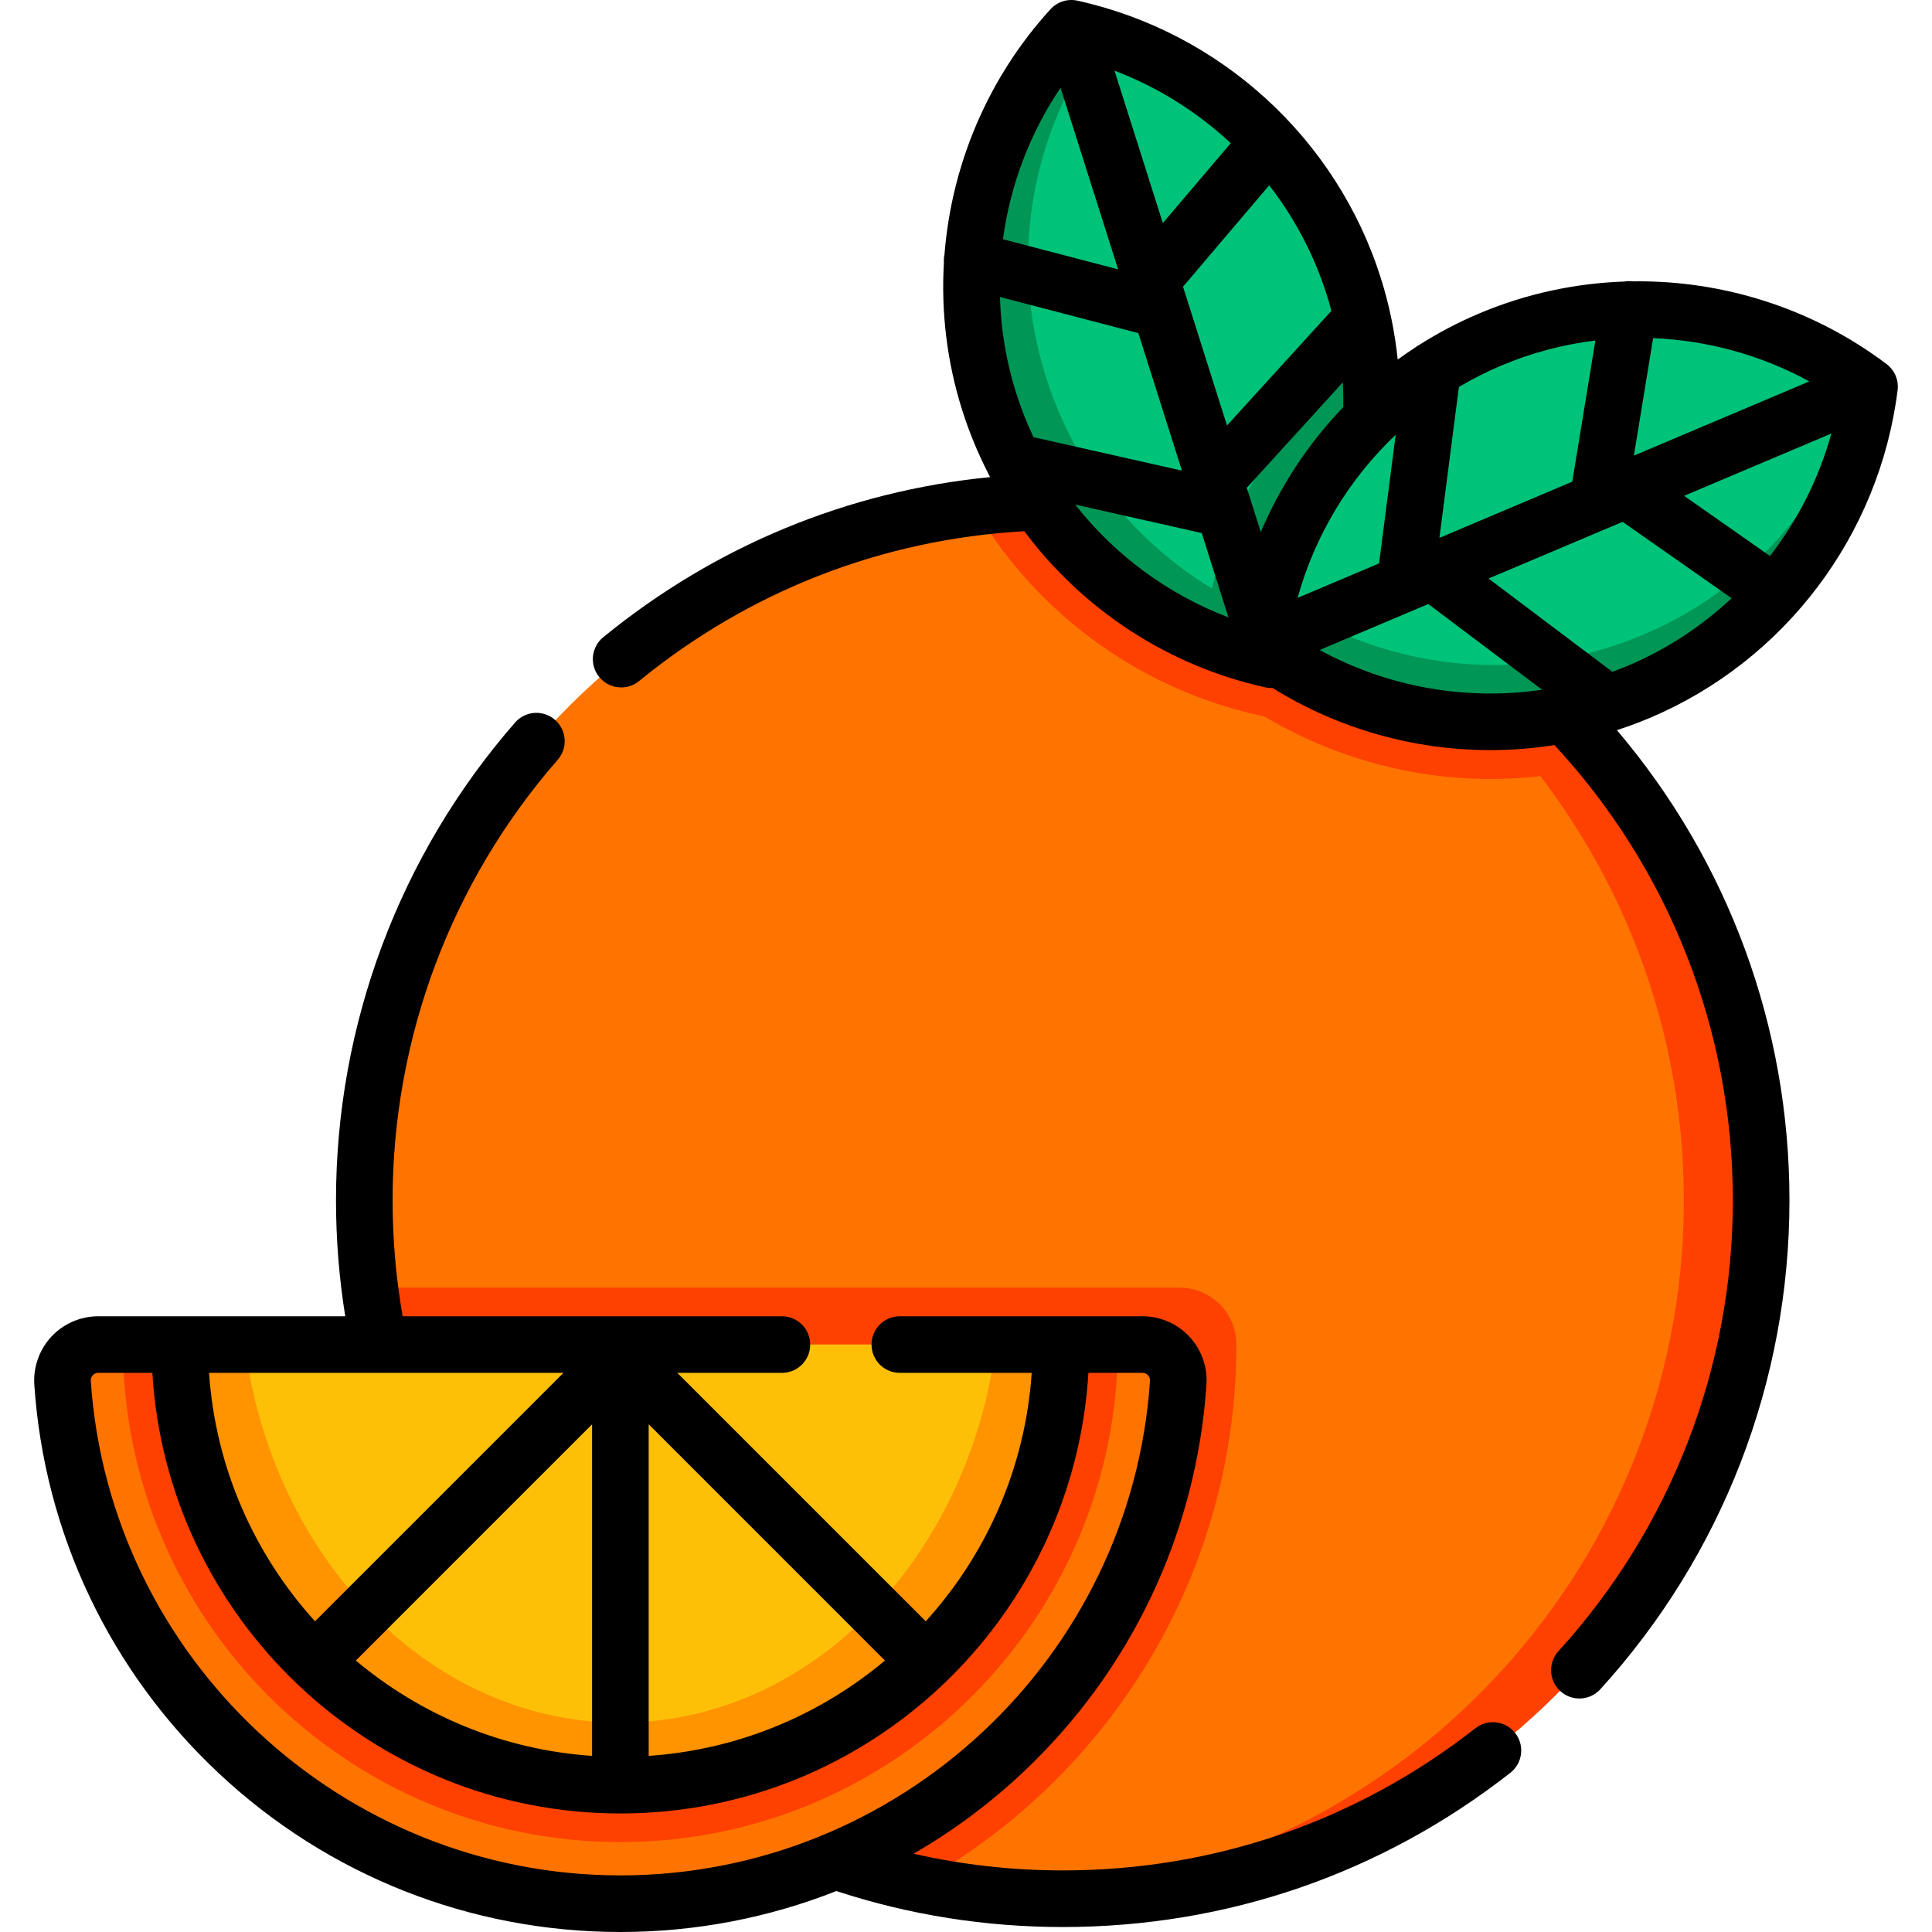<?xml version="1.0" encoding="iso-8859-1"?>
<!-- Generator: Adobe Illustrator 19.0.0, SVG Export Plug-In . SVG Version: 6.00 Build 0)  -->
<svg version="1.1" id="Capa_1" xmlns="http://www.w3.org/2000/svg" xmlns:xlink="http://www.w3.org/1999/xlink" x="0px" y="0px"
	 viewBox="0 0 512.002 512.002" style="enable-background:new 0 0 512.002 512.002;" xml:space="preserve">
<path style="fill:#FF7400;" d="M466.732,318.082c0,102.232-82.87,185.091-185.101,185.091c-13.126,0-25.94-1.368-38.292-3.973
	c-76.473-16.083-135.554-79.359-145.361-157.964c-0.955-7.584-1.438-15.309-1.438-23.154c0-94.265,70.478-172.086,161.615-183.612
	c7.695-0.976,15.53-1.479,23.476-1.479c58.368,0,110.419,27.006,144.335,69.21C451.473,233.915,466.732,274.218,466.732,318.082z"/>
<g>
	<path style="fill:#FE4100;" d="M425.966,202.201c-10.129,2.826-20.509,4.245-31.05,4.245c-20.991,0-41.812-5.834-59.826-16.566
		l-1.358-0.302c-7.131-1.579-14.162-3.842-20.901-6.749c-22.903-9.827-42.214-26.936-54.676-48.36
		c7.695-0.976,15.53-1.479,23.476-1.479C339.998,132.991,392.05,159.997,425.966,202.201z"/>
	<path style="fill:#FE4100;" d="M327.667,356.323c0,43.964-17.461,83.926-45.825,113.306c-11.255,11.657-24.23,21.655-38.503,29.571
		c-76.473-16.083-135.554-79.359-145.361-157.964H312.58C320.918,341.236,327.667,347.995,327.667,356.323z"/>
	<path style="fill:#FE4100;" d="M466.732,318.082c0,102.232-82.87,185.091-185.101,185.091c-3.44,0-6.86-0.09-10.249-0.282
		c97.464-5.311,174.852-86.018,174.852-184.809c0-98.782-77.388-179.489-174.852-184.809c3.39-0.191,6.809-0.282,10.249-0.282
		C383.862,132.991,466.732,215.86,466.732,318.082z"/>
</g>
<path style="fill:#00C37A;" d="M346.957,161.959c-2.968,4.539-6.296,8.857-9.97,12.884c-6.259-1.382-12.346-3.354-18.191-5.87
	c-20.498-8.798-38.011-24.301-49.073-44.689c-3.038-5.577-5.575-11.524-7.571-17.805c-11.336-35.749-1.805-73.132,21.782-98.978
	c34.162,7.552,63.483,32.599,74.816,68.357c1.668,5.262,2.886,10.56,3.672,15.847C366.14,116.756,360.222,141.658,346.957,161.959z"
	/>
<g>
	<path style="fill:#009655;" d="M336.987,174.844c-6.259-1.382-12.346-3.354-18.191-5.87c0.675-5.355,1.725-10.718,3.136-15.924
		c6.663-24.719,20.908-46.033,40.491-61.344C366.977,122.358,357.09,152.783,336.987,174.844z"/>
	<path style="fill:#009655;" d="M336.984,174.837c-34.167-7.544-63.488-32.603-74.826-68.361
		c-11.334-35.749-1.804-73.122,21.772-98.971c2.712,0.594,5.391,1.308,8.03,2.122c-18.351,25.161-24.885,58.41-14.755,90.365
		c10.442,32.922,36.127,56.777,66.797,66.238C341.827,169.223,339.484,172.091,336.984,174.837z"/>
</g>
<path style="fill:#00C37A;" d="M435.657,182.744c-0.435,0.211-0.87,0.39-1.308,0.579c-34.544,14.617-72.647,8.605-100.581-12.458
	c0.584-4.694,1.498-9.328,2.729-13.862c7.832-29.072,28.492-54.368,58.368-67.005c34.541-14.608,72.647-8.605,100.578,12.468
	C491.159,136.749,469.443,167.917,435.657,182.744z"/>
<path style="fill:#009655;" d="M495.447,102.473c-4.339,34.715-26.554,66.245-61.104,80.855
	c-34.536,14.609-72.636,8.605-100.578-12.465c0.584-4.712,1.503-9.361,2.74-13.911c27.764,20.088,65.056,25.588,98.935,11.262
	c29.86-12.629,50.504-37.9,58.357-66.951C494.355,101.661,494.9,102.06,495.447,102.473z"/>
<path style="fill:#FF7400;" d="M302.795,356.323c5.489,0,9.814,4.656,9.444,10.133C307.032,443.564,242.84,504.5,164.412,504.5
	S21.784,443.563,16.576,366.456c-0.37-5.477,3.955-10.133,9.444-10.133H302.795z"/>
<path style="fill:#FE4100;" d="M296.265,356.323c0,72.711-59.152,131.853-131.853,131.853S32.559,429.034,32.559,356.323H296.265z"
	/>
<path style="fill:#FF9300;" d="M281.173,356.327c0,64.487-52.277,116.764-116.764,116.764S47.646,420.814,47.646,356.327H281.173z"
	/>
<path style="fill:#FEC007;" d="M164.41,456.523c-50.427,0-92.312-43.571-99.55-100.196h199.098
	C256.721,412.952,214.836,456.523,164.41,456.523z"/>
<path d="M391.016,457.997c-31.476,24.652-69.3,37.684-109.385,37.684c-13.388,0-26.624-1.49-39.526-4.424
	c10.297-5.942,19.97-13.094,28.812-21.392c28.819-27.046,46.153-63.59,48.808-102.898c0.317-4.684-1.337-9.334-4.539-12.761
	c-3.194-3.419-7.709-5.379-12.387-5.379h-21.625h-42.707c-4.143,0-7.5,3.357-7.5,7.5s3.357,7.5,7.5,7.5h34.952
	c-1.718,25.249-12.059,48.165-28.085,65.834L179.5,363.827h27.717c4.143,0,7.5-3.357,7.5-7.5s-3.357-7.5-7.5-7.5h-100.51
	c-1.761-10.085-2.665-20.399-2.665-30.746c0-42.956,15.541-84.414,43.759-116.737c2.725-3.12,2.403-7.858-0.717-10.583
	c-3.119-2.723-7.858-2.402-10.582,0.718c-30.605,35.057-47.46,80.019-47.46,126.603c0,10.331,0.829,20.634,2.451,30.746H47.646
	H26.021c-4.676,0-9.19,1.96-12.385,5.376c-3.202,3.427-4.858,8.077-4.543,12.763c2.655,39.31,19.989,75.854,48.81,102.899
	c28.955,27.172,66.779,42.136,106.507,42.136c19.848,0,39.221-3.736,57.251-10.862c0.087,0.032,0.169,0.07,0.258,0.099
	c19.219,6.266,39.31,9.443,59.713,9.443c43.471,0,84.493-14.135,118.635-40.875c3.261-2.554,3.834-7.268,1.279-10.529
	C398.989,456.016,394.277,455.443,391.016,457.997z M156.909,465.331c-23.739-1.617-45.417-10.85-62.61-25.268l62.61-62.61V465.331z
	 M171.909,377.452l62.61,62.61c-17.193,14.418-38.871,23.651-62.61,25.268V377.452z M100.359,363.827
	c0.045,0.001,0.089,0.006,0.135,0.006c0.037,0,0.075-0.005,0.112-0.006h48.714l-65.834,65.834
	c-16.027-17.668-26.367-40.585-28.085-65.834L100.359,363.827L100.359,363.827z M24.06,365.955c-0.052-0.76,0.313-1.271,0.534-1.508
	c0.265-0.283,0.727-0.62,1.427-0.62h14.358c3.892,65.04,58.03,116.764,124.031,116.764s120.139-51.724,124.031-116.764h14.358
	c0.7,0,1.163,0.337,1.428,0.62c0.221,0.237,0.584,0.747,0.532,1.508c-4.962,73.483-66.61,131.046-140.349,131.046
	C90.672,497.001,29.023,439.438,24.06,365.955z"/>
<path d="M502.888,103.399c0.333-2.663-0.783-5.301-2.926-6.917c-19.625-14.805-43.446-22.274-67.345-21.92
	c-0.719-0.085-1.427-0.068-2.11,0.046c-13.092,0.447-26.171,3.243-38.561,8.484c-5.531,2.34-10.807,5.118-15.795,8.284
	c-0.418,0.221-0.814,0.48-1.183,0.775c-1.546,1.01-3.068,2.05-4.556,3.133c-0.764-7.325-2.255-14.583-4.512-21.701
	c-11.709-36.912-42.497-65.039-80.352-73.405c-2.617-0.581-5.351,0.286-7.159,2.269c-16.569,18.164-26.222,41.187-28.091,65.016
	c-0.15,0.704-0.199,1.407-0.15,2.094c-0.774,13.079,0.795,26.365,4.863,39.191c1.809,5.707,4.076,11.202,6.751,16.448
	c0.176,0.434,0.391,0.85,0.644,1.242c-37.698,3.705-72.928,18.242-102.538,42.432c-3.208,2.621-3.684,7.346-1.063,10.554
	c1.483,1.814,3.639,2.755,5.813,2.755c1.669,0,3.349-0.554,4.741-1.691c29.27-23.912,64.495-37.596,102.096-39.708
	c15.435,20.703,38.016,35.671,63.909,41.386c0.537,0.119,1.079,0.177,1.616,0.177c0.093,0,0.184-0.011,0.276-0.014
	c17.464,10.864,37.527,16.46,57.719,16.46c5.669,0,11.347-0.448,16.98-1.335c30.488,32.918,47.271,75.701,47.271,120.633
	c0,44.311-16.412,86.747-46.212,119.492c-2.788,3.063-2.564,7.807,0.499,10.595c1.438,1.308,3.244,1.953,5.046,1.953
	c2.038,0,4.069-0.826,5.549-2.452c32.319-35.513,50.118-81.535,50.118-129.588c0-45.937-16.173-89.806-45.729-124.59
	c2.955-0.958,5.883-2.039,8.771-3.261C472.937,175.144,498.079,141.873,502.888,103.399z M427.302,178.035l-32.818-24.714
	l35.524-15.027l28.887,20.242c-7.934,7.432-17.193,13.535-27.469,17.882C430.061,176.995,428.684,177.526,427.302,178.035z
	 M281.058,23.259l15.255,48.116l-30.519-7.971C267.716,49.139,272.893,35.361,281.058,23.259z M295.358,18.729
	c11.496,4.372,21.939,10.943,30.799,19.214l-17.994,21.174L295.358,18.729z M269.311,104.214
	c-2.652-8.361-4.067-16.948-4.315-25.514l36.677,9.579l11.552,36.436l-39.336-8.858
	C272.118,112.107,270.581,108.222,269.311,104.214z M330.409,129.281l25.45-27.95c0.121,2.179,0.162,4.364,0.129,6.551
	c-9.215,9.589-16.644,20.817-21.863,33.119L330.409,129.281z M369.866,115.221l-4.399,34.088l-21.586,9.132
	C348.472,141.857,357.538,126.922,369.866,115.221z M438.097,89.613c14.382,0.586,28.582,4.459,41.391,11.463L433,120.742
	L438.097,89.613z M469.064,147.345l-22.757-15.946l39.022-16.507C482.046,126.745,476.475,137.754,469.064,147.345z M397.79,96.906
	c8.079-3.417,16.498-5.624,25.004-6.667l-6.126,37.411l-35.203,14.892l5.161-39.991C390.194,100.438,393.918,98.544,397.79,96.906z
	 M352.837,82.368l-27.667,30.386l-11.657-36.768l22.841-26.877c6.661,8.59,11.876,18.374,15.25,29.008
	C352.049,79.528,352.457,80.946,352.837,82.368z M284.939,133.72l33.535,7.552l7.082,22.338
	C309.472,157.496,295.441,147.086,284.939,133.72z M349.728,172.254l28.789-12.179l30.161,22.713
	C388.524,185.757,367.749,182.103,349.728,172.254z"/>
<g>
</g>
<g>
</g>
<g>
</g>
<g>
</g>
<g>
</g>
<g>
</g>
<g>
</g>
<g>
</g>
<g>
</g>
<g>
</g>
<g>
</g>
<g>
</g>
<g>
</g>
<g>
</g>
<g>
</g>
</svg>
